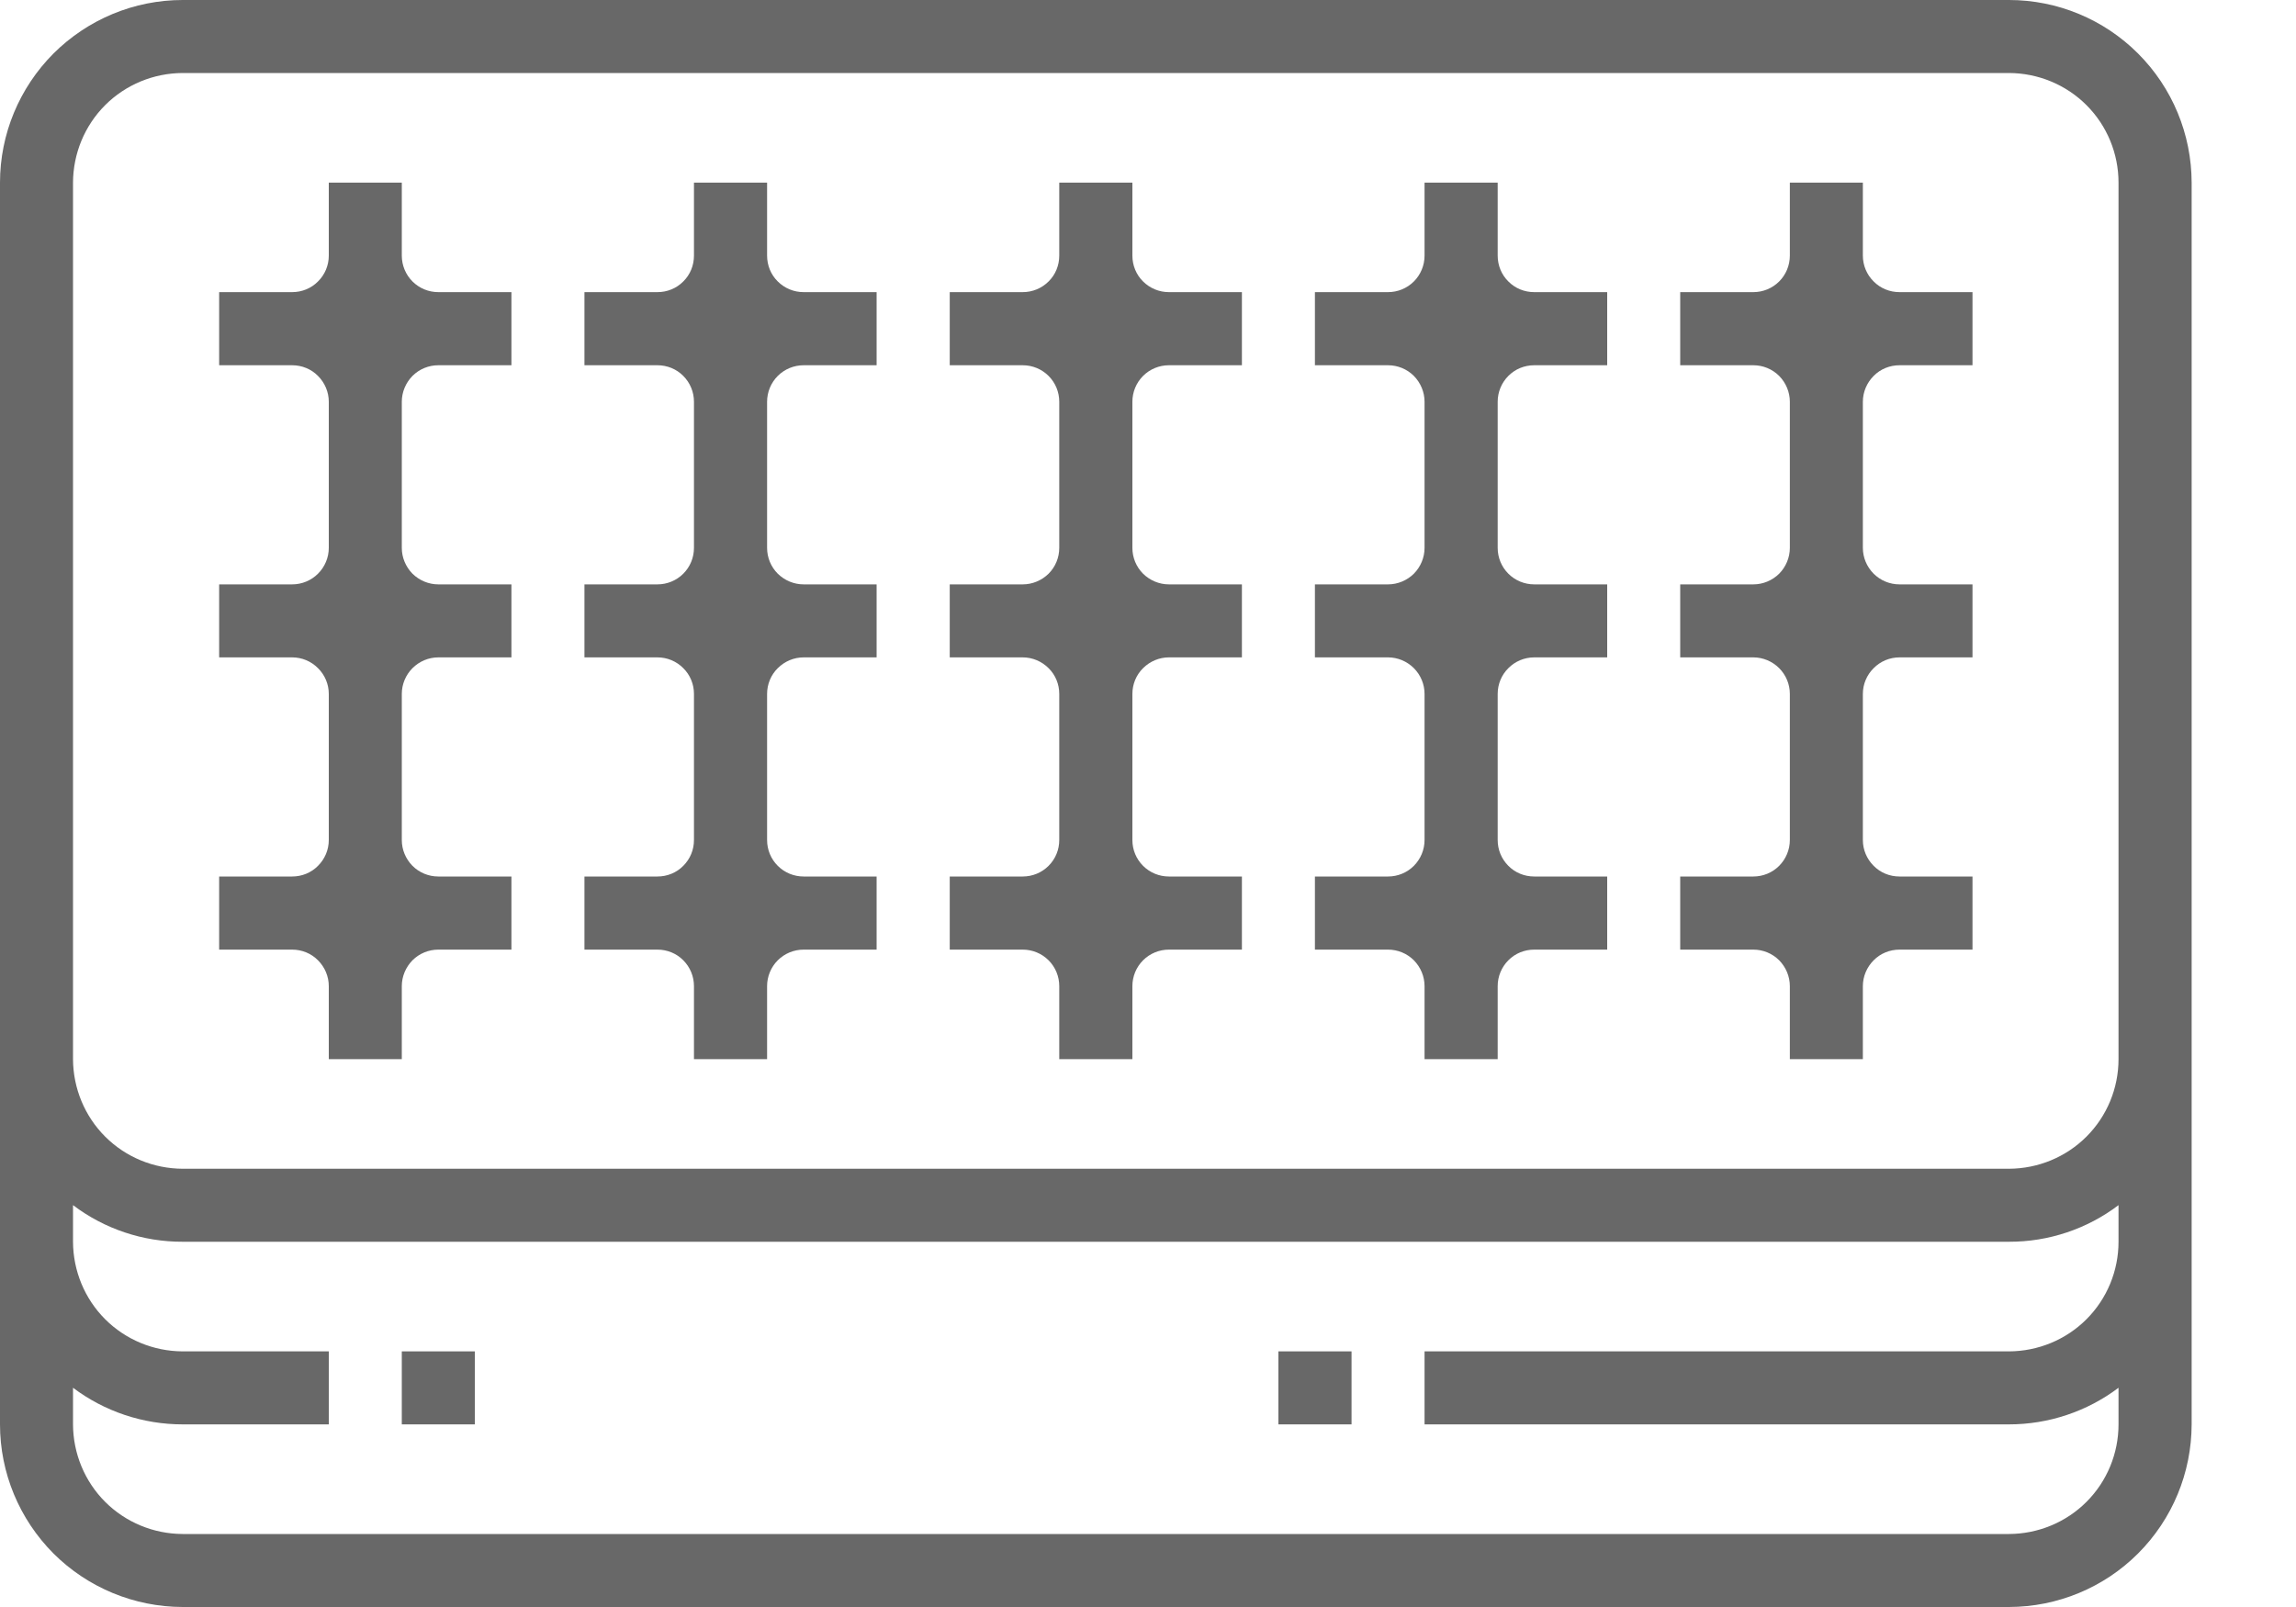 <svg width="20" height="14" viewBox="0 0 20 14" fill="none" xmlns="http://www.w3.org/2000/svg">
<g id="mattress">
<path d="M17.5 0H1.591C1.169 0 0.765 0.168 0.466 0.466C0.168 0.765 0 1.169 0 1.591V12.409C0 12.831 0.168 13.235 0.466 13.534C0.765 13.832 1.169 13.999 1.591 14H17.5C17.922 13.999 18.326 13.832 18.624 13.534C18.923 13.235 19.09 12.831 19.091 12.409V1.591C19.09 1.169 18.923 0.765 18.624 0.466C18.326 0.168 17.922 0 17.5 0ZM17.5 13.364H1.591C1.338 13.363 1.095 13.263 0.916 13.084C0.737 12.905 0.637 12.662 0.636 12.409V12.09C0.911 12.297 1.246 12.409 1.591 12.409H2.864V11.773H1.591C1.338 11.772 1.095 11.672 0.916 11.493C0.737 11.314 0.637 11.071 0.636 10.818V10.499C0.911 10.707 1.246 10.819 1.591 10.818H17.5C17.844 10.819 18.18 10.707 18.454 10.499V10.818C18.454 11.071 18.354 11.314 18.175 11.493C17.996 11.672 17.753 11.772 17.5 11.773H12.409V12.409H17.5C17.844 12.409 18.18 12.297 18.454 12.09V12.409C18.454 12.662 18.354 12.905 18.175 13.084C17.996 13.263 17.753 13.363 17.5 13.364ZM18.454 9.227C18.454 9.48 18.354 9.723 18.175 9.902C17.996 10.081 17.753 10.181 17.5 10.182H1.591C1.338 10.181 1.095 10.081 0.916 9.902C0.737 9.723 0.637 9.48 0.636 9.227V1.591C0.637 1.338 0.737 1.095 0.916 0.916C1.095 0.737 1.338 0.637 1.591 0.636H17.5C17.753 0.637 17.996 0.737 18.175 0.916C18.354 1.095 18.454 1.338 18.454 1.591V9.227Z" fill="#686868"/>
<path d="M3.5 11.773H4.136V12.409H3.5V11.773Z" fill="#686868"/>
<path d="M11.136 11.773H11.773V12.409H11.136V11.773Z" fill="#686868"/>
<path d="M3.5 2.227V1.591H2.864V2.227C2.864 2.312 2.83 2.393 2.77 2.452C2.711 2.512 2.63 2.545 2.545 2.545H1.909V3.182H2.545C2.63 3.182 2.711 3.215 2.77 3.275C2.83 3.335 2.864 3.416 2.864 3.5V4.773C2.864 4.857 2.83 4.938 2.77 4.998C2.711 5.057 2.63 5.091 2.545 5.091H1.909V5.727H2.545C2.63 5.727 2.711 5.761 2.77 5.821C2.83 5.88 2.864 5.961 2.864 6.045V7.318C2.864 7.403 2.83 7.483 2.77 7.543C2.711 7.603 2.63 7.636 2.545 7.636H1.909V8.273H2.545C2.63 8.273 2.711 8.306 2.77 8.366C2.83 8.426 2.864 8.507 2.864 8.591V9.227H3.5V8.591C3.5 8.507 3.534 8.426 3.593 8.366C3.653 8.306 3.734 8.273 3.818 8.273H4.455V7.636H3.818C3.734 7.636 3.653 7.603 3.593 7.543C3.534 7.483 3.5 7.403 3.5 7.318V6.045C3.5 5.961 3.534 5.88 3.593 5.821C3.653 5.761 3.734 5.727 3.818 5.727H4.455V5.091H3.818C3.734 5.091 3.653 5.057 3.593 4.998C3.534 4.938 3.5 4.857 3.5 4.773V3.5C3.5 3.416 3.534 3.335 3.593 3.275C3.653 3.215 3.734 3.182 3.818 3.182H4.455V2.545H3.818C3.734 2.545 3.653 2.512 3.593 2.452C3.534 2.393 3.5 2.312 3.5 2.227Z" fill="#686868"/>
<path d="M6.682 2.227V1.591H6.045V2.227C6.045 2.312 6.012 2.393 5.952 2.452C5.893 2.512 5.812 2.545 5.727 2.545H5.091V3.182H5.727C5.812 3.182 5.893 3.215 5.952 3.275C6.012 3.335 6.045 3.416 6.045 3.5V4.773C6.045 4.857 6.012 4.938 5.952 4.998C5.893 5.057 5.812 5.091 5.727 5.091H5.091V5.727H5.727C5.812 5.727 5.893 5.761 5.952 5.821C6.012 5.88 6.045 5.961 6.045 6.045V7.318C6.045 7.403 6.012 7.483 5.952 7.543C5.893 7.603 5.812 7.636 5.727 7.636H5.091V8.273H5.727C5.812 8.273 5.893 8.306 5.952 8.366C6.012 8.426 6.045 8.507 6.045 8.591V9.227H6.682V8.591C6.682 8.507 6.715 8.426 6.775 8.366C6.835 8.306 6.916 8.273 7 8.273H7.636V7.636H7C6.916 7.636 6.835 7.603 6.775 7.543C6.715 7.483 6.682 7.403 6.682 7.318V6.045C6.682 5.961 6.715 5.88 6.775 5.821C6.835 5.761 6.916 5.727 7 5.727H7.636V5.091H7C6.916 5.091 6.835 5.057 6.775 4.998C6.715 4.938 6.682 4.857 6.682 4.773V3.5C6.682 3.416 6.715 3.335 6.775 3.275C6.835 3.215 6.916 3.182 7 3.182H7.636V2.545H7C6.916 2.545 6.835 2.512 6.775 2.452C6.715 2.393 6.682 2.312 6.682 2.227Z" fill="#686868"/>
<path d="M9.864 2.227V1.591H9.227V2.227C9.227 2.312 9.194 2.393 9.134 2.452C9.074 2.512 8.993 2.545 8.909 2.545H8.273V3.182H8.909C8.993 3.182 9.074 3.215 9.134 3.275C9.194 3.335 9.227 3.416 9.227 3.5V4.773C9.227 4.857 9.194 4.938 9.134 4.998C9.074 5.057 8.993 5.091 8.909 5.091H8.273V5.727H8.909C8.993 5.727 9.074 5.761 9.134 5.821C9.194 5.88 9.227 5.961 9.227 6.045V7.318C9.227 7.403 9.194 7.483 9.134 7.543C9.074 7.603 8.993 7.636 8.909 7.636H8.273V8.273H8.909C8.993 8.273 9.074 8.306 9.134 8.366C9.194 8.426 9.227 8.507 9.227 8.591V9.227H9.864V8.591C9.864 8.507 9.897 8.426 9.957 8.366C10.017 8.306 10.098 8.273 10.182 8.273H10.818V7.636H10.182C10.098 7.636 10.017 7.603 9.957 7.543C9.897 7.483 9.864 7.403 9.864 7.318V6.045C9.864 5.961 9.897 5.88 9.957 5.821C10.017 5.761 10.098 5.727 10.182 5.727H10.818V5.091H10.182C10.098 5.091 10.017 5.057 9.957 4.998C9.897 4.938 9.864 4.857 9.864 4.773V3.5C9.864 3.416 9.897 3.335 9.957 3.275C10.017 3.215 10.098 3.182 10.182 3.182H10.818V2.545H10.182C10.098 2.545 10.017 2.512 9.957 2.452C9.897 2.393 9.864 2.312 9.864 2.227Z" fill="#686868"/>
<path d="M13.046 2.227V1.591H12.409V2.227C12.409 2.312 12.375 2.393 12.316 2.452C12.256 2.512 12.175 2.545 12.091 2.545H11.454V3.182H12.091C12.175 3.182 12.256 3.215 12.316 3.275C12.375 3.335 12.409 3.416 12.409 3.5V4.773C12.409 4.857 12.375 4.938 12.316 4.998C12.256 5.057 12.175 5.091 12.091 5.091H11.454V5.727H12.091C12.175 5.727 12.256 5.761 12.316 5.821C12.375 5.88 12.409 5.961 12.409 6.045V7.318C12.409 7.403 12.375 7.483 12.316 7.543C12.256 7.603 12.175 7.636 12.091 7.636H11.454V8.273H12.091C12.175 8.273 12.256 8.306 12.316 8.366C12.375 8.426 12.409 8.507 12.409 8.591V9.227H13.046V8.591C13.046 8.507 13.079 8.426 13.139 8.366C13.198 8.306 13.279 8.273 13.364 8.273H14V7.636H13.364C13.279 7.636 13.198 7.603 13.139 7.543C13.079 7.483 13.046 7.403 13.046 7.318V6.045C13.046 5.961 13.079 5.88 13.139 5.821C13.198 5.761 13.279 5.727 13.364 5.727H14V5.091H13.364C13.279 5.091 13.198 5.057 13.139 4.998C13.079 4.938 13.046 4.857 13.046 4.773V3.5C13.046 3.416 13.079 3.335 13.139 3.275C13.198 3.215 13.279 3.182 13.364 3.182H14V2.545H13.364C13.279 2.545 13.198 2.512 13.139 2.452C13.079 2.393 13.046 2.312 13.046 2.227Z" fill="#686868"/>
<path d="M16.227 2.227V1.591H15.591V2.227C15.591 2.312 15.557 2.393 15.498 2.452C15.438 2.512 15.357 2.545 15.273 2.545H14.636V3.182H15.273C15.357 3.182 15.438 3.215 15.498 3.275C15.557 3.335 15.591 3.416 15.591 3.5V4.773C15.591 4.857 15.557 4.938 15.498 4.998C15.438 5.057 15.357 5.091 15.273 5.091H14.636V5.727H15.273C15.357 5.727 15.438 5.761 15.498 5.821C15.557 5.88 15.591 5.961 15.591 6.045V7.318C15.591 7.403 15.557 7.483 15.498 7.543C15.438 7.603 15.357 7.636 15.273 7.636H14.636V8.273H15.273C15.357 8.273 15.438 8.306 15.498 8.366C15.557 8.426 15.591 8.507 15.591 8.591V9.227H16.227V8.591C16.227 8.507 16.261 8.426 16.321 8.366C16.38 8.306 16.461 8.273 16.546 8.273H17.182V7.636H16.546C16.461 7.636 16.38 7.603 16.321 7.543C16.261 7.483 16.227 7.403 16.227 7.318V6.045C16.227 5.961 16.261 5.88 16.321 5.821C16.38 5.761 16.461 5.727 16.546 5.727H17.182V5.091H16.546C16.461 5.091 16.38 5.057 16.321 4.998C16.261 4.938 16.227 4.857 16.227 4.773V3.5C16.227 3.416 16.261 3.335 16.321 3.275C16.38 3.215 16.461 3.182 16.546 3.182H17.182V2.545H16.546C16.461 2.545 16.38 2.512 16.321 2.452C16.261 2.393 16.227 2.312 16.227 2.227Z" fill="#686868"/>
</g>
</svg>
